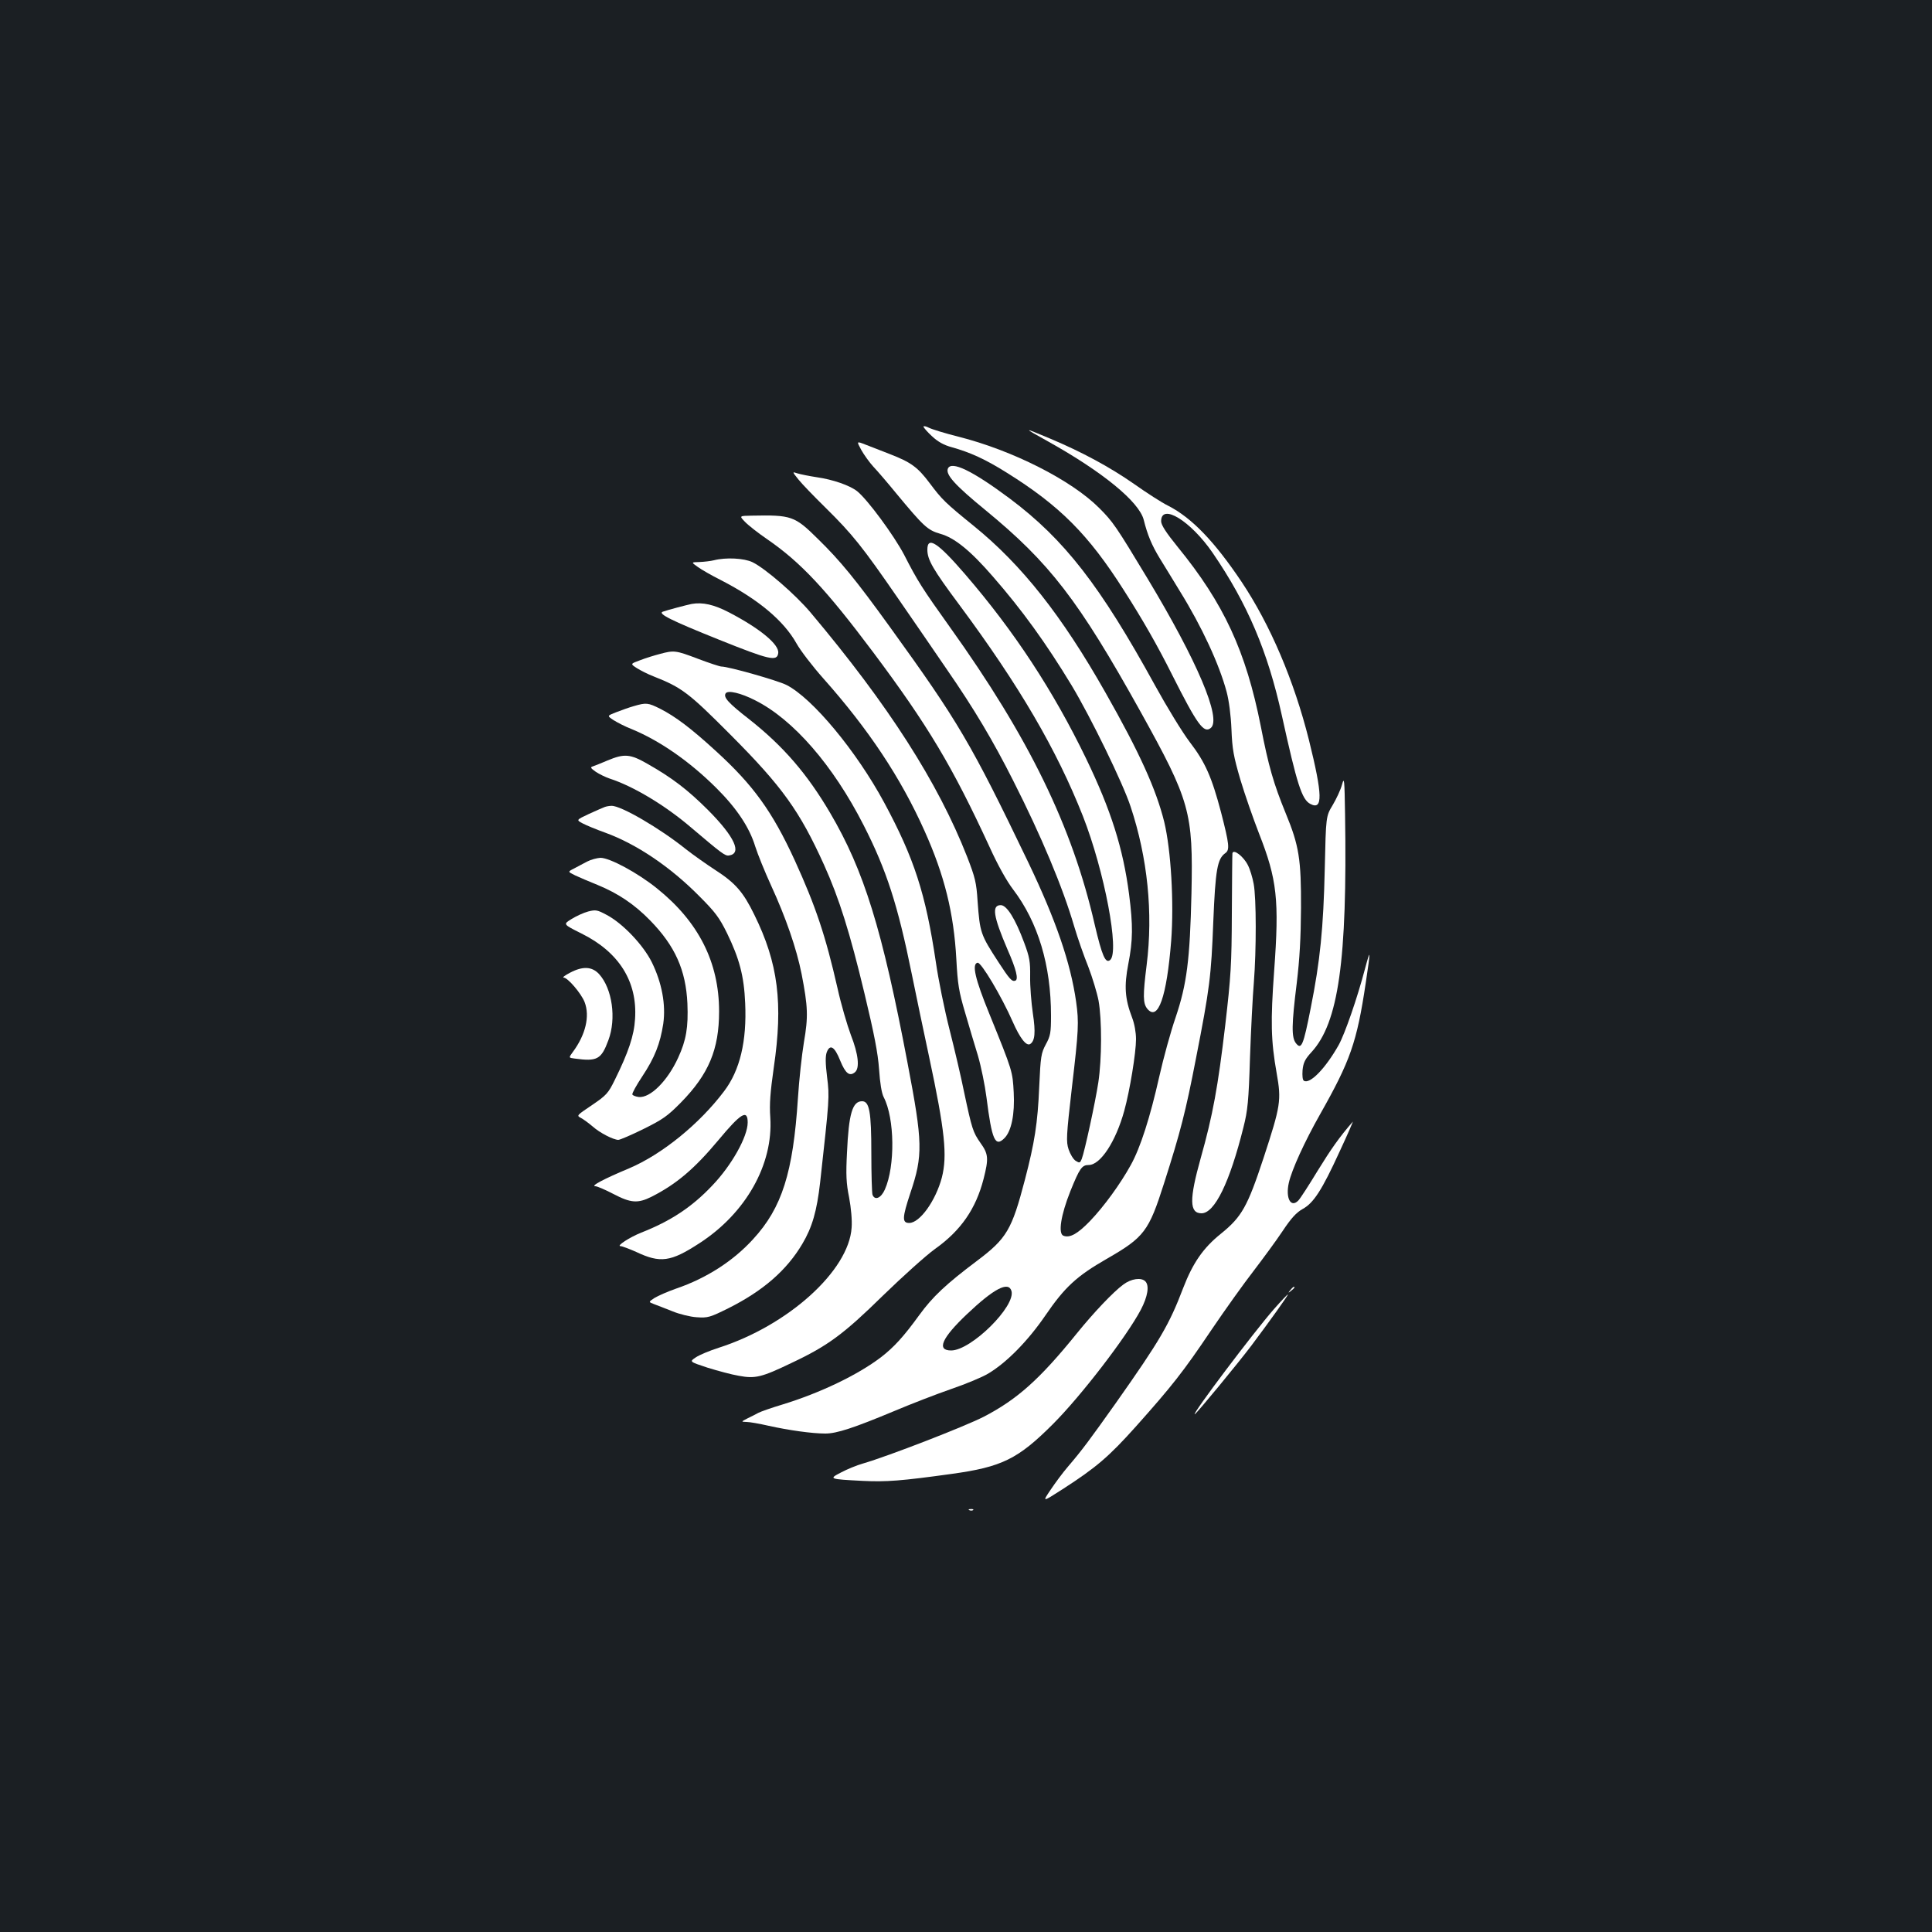 <?xml version="1.0" standalone="no"?>
<!DOCTYPE svg PUBLIC "-//W3C//DTD SVG 20010904//EN"
 "http://www.w3.org/TR/2001/REC-SVG-20010904/DTD/svg10.dtd">
<svg version="1.0" xmlns="http://www.w3.org/2000/svg"
 width="1000pt" height="1000pt" viewBox="0 0 1000 1000"
 preserveAspectRatio="xMidYMid meet">
<rect width="100%" height="100%" fill="#1b1f23"/>
<g transform="translate(0,1000) scale(0.1,-0.1)"
fill="#ffffff" stroke="none">
<path d="M4780 7792 c0 -5 20 -28 44 -50 31 -29 62 -46 103 -57 96 -27 173
-62 283 -131 276 -172 424 -321 607 -609 98 -153 175 -288 251 -440 129 -256
163 -303 199 -273 57 47 -70 346 -327 773 -164 272 -179 294 -251 366 -144
144 -448 298 -729 369 -68 17 -136 38 -152 46 -15 8 -28 10 -28 6z"/>
<path d="M5425 7715 c283 -158 471 -312 495 -406 19 -77 42 -132 83 -199 22
-36 69 -112 104 -170 114 -184 204 -379 242 -521 12 -45 22 -121 25 -194 4
-103 11 -140 46 -260 23 -77 67 -203 97 -280 93 -237 105 -342 78 -710 -19
-262 -17 -361 13 -530 25 -141 21 -167 -68 -439 -83 -251 -112 -304 -221 -392
-91 -73 -145 -151 -195 -281 -72 -189 -120 -271 -347 -593 -138 -194 -173
-242 -249 -331 -26 -30 -66 -84 -90 -120 -44 -65 -44 -65 62 3 175 113 239
168 379 324 188 211 245 283 391 500 71 105 169 242 218 305 48 63 116 155
150 206 45 68 72 97 104 115 57 31 100 97 192 298 42 90 72 160 68 154 -69
-79 -113 -142 -182 -254 -45 -74 -90 -144 -100 -154 -39 -40 -67 13 -49 92 15
67 81 212 162 355 156 276 190 371 236 679 26 173 26 185 -4 73 -40 -152 -104
-336 -136 -394 -69 -122 -149 -204 -180 -185 -7 4 -9 26 -7 55 4 39 13 57 46
93 140 152 186 474 174 1231 -3 183 -4 196 -16 153 -7 -26 -29 -73 -48 -105
-35 -58 -35 -58 -41 -328 -7 -310 -24 -479 -73 -724 -38 -193 -48 -216 -76
-181 -24 30 -23 95 4 312 15 125 21 233 22 388 1 252 -10 323 -79 490 -63 154
-89 244 -129 450 -77 389 -191 636 -431 930 -60 74 -85 113 -85 132 0 96 153
2 267 -164 180 -263 285 -510 358 -842 78 -354 103 -434 147 -457 66 -35 64
45 -7 331 -77 307 -200 596 -349 819 -141 210 -258 331 -379 393 -33 16 -112
67 -177 113 -126 88 -271 166 -435 235 -143 60 -143 59 -10 -15z"/>
<path d="M4458 7671 c14 -25 42 -64 62 -86 21 -22 75 -85 120 -140 141 -170
161 -189 227 -208 73 -20 156 -87 272 -221 151 -173 274 -343 408 -564 99
-165 265 -505 305 -627 88 -265 117 -550 83 -820 -20 -159 -19 -198 3 -226 56
-68 101 61 124 351 15 200 -1 470 -36 616 -42 169 -128 359 -304 669 -226 399
-433 661 -682 863 -147 119 -165 137 -227 220 -63 84 -97 109 -208 152 -44 17
-101 39 -126 49 -46 18 -46 18 -21 -28z"/>
<path d="M4906 7574 c-12 -31 38 -86 193 -213 334 -274 483 -467 804 -1044
257 -463 273 -520 264 -941 -8 -345 -24 -470 -82 -642 -25 -72 -63 -210 -85
-308 -47 -209 -97 -366 -147 -456 -54 -98 -139 -215 -212 -291 -64 -66 -104
-88 -137 -75 -28 11 -13 107 36 230 48 119 60 136 95 136 61 0 140 121 184
280 29 105 61 301 61 371 0 35 -8 80 -20 111 -38 99 -42 164 -20 278 24 123
25 199 4 362 -31 237 -93 434 -223 703 -169 349 -370 656 -625 952 -142 165
-196 200 -196 128 0 -52 28 -101 165 -285 311 -419 504 -750 640 -1094 112
-286 191 -704 141 -745 -24 -20 -42 22 -80 184 -116 507 -340 967 -750 1540
-142 199 -166 236 -236 373 -53 101 -190 287 -244 330 -39 30 -125 60 -209 72
-39 6 -84 15 -100 20 -27 9 -27 9 5 -31 18 -23 82 -89 141 -147 139 -137 191
-202 373 -466 82 -119 198 -287 257 -374 139 -201 237 -366 341 -572 146 -288
257 -553 316 -755 18 -61 51 -155 73 -209 21 -55 45 -134 53 -175 18 -101 17
-303 -1 -423 -16 -105 -71 -358 -86 -397 -9 -21 -11 -22 -32 -9 -12 8 -28 35
-36 59 -13 40 -12 68 17 319 35 297 37 338 22 445 -29 203 -105 423 -247 720
-298 620 -361 727 -717 1220 -177 245 -257 343 -373 456 -120 119 -137 124
-342 120 -65 -1 -65 -1 -35 -32 16 -17 68 -58 115 -90 173 -119 304 -259 547
-583 286 -382 412 -594 604 -1010 42 -93 89 -177 122 -220 129 -170 196 -392
196 -653 0 -89 -3 -105 -27 -149 -24 -45 -27 -61 -34 -219 -8 -190 -24 -289
-74 -481 -68 -260 -94 -304 -248 -420 -161 -121 -230 -186 -299 -281 -82 -113
-131 -166 -198 -218 -121 -92 -315 -185 -511 -245 -57 -17 -113 -37 -124 -43
-11 -6 -36 -19 -55 -28 -35 -18 -35 -18 -6 -19 16 0 67 -9 115 -20 104 -23
224 -40 293 -40 59 0 147 29 358 117 85 36 217 87 292 113 76 26 163 62 194
81 95 57 204 168 294 299 101 148 163 205 318 294 195 112 218 143 297 391 85
266 112 371 165 645 72 367 79 427 90 710 11 269 21 325 62 354 24 17 21 45
-22 212 -48 182 -82 259 -161 362 -39 51 -120 184 -181 295 -284 517 -469 755
-752 967 -193 144 -303 197 -320 154z m329 -4255 c25 -78 -208 -309 -312 -309
-77 0 -48 65 82 188 139 132 214 171 230 121z"/>
<path d="M3695 7100 c-16 -4 -50 -8 -74 -9 -44 -1 -44 -1 -10 -25 19 -14 73
-45 121 -69 194 -100 325 -210 391 -328 20 -36 82 -117 138 -180 234 -263 401
-514 524 -789 104 -231 152 -427 165 -665 7 -130 13 -167 45 -275 20 -69 50
-170 67 -225 16 -55 36 -152 44 -215 28 -222 45 -259 93 -211 36 36 54 124 48
236 -6 110 -5 109 -126 407 -74 181 -92 259 -61 265 18 4 124 -174 182 -306
37 -84 70 -127 90 -115 25 16 29 60 14 159 -8 55 -15 141 -14 190 1 78 -3 101
-31 176 -46 124 -90 194 -121 194 -48 0 -39 -57 35 -230 45 -102 58 -155 40
-161 -17 -6 -30 8 -87 96 -93 143 -96 152 -108 315 -6 97 -13 124 -54 230
-151 385 -407 785 -810 1264 -78 93 -235 229 -301 261 -43 21 -138 26 -200 10z"/>
<path d="M3580 6874 c-25 -5 -124 -31 -149 -40 -29 -10 44 -46 288 -144 264
-106 303 -115 309 -71 7 44 -93 127 -254 211 -79 41 -137 54 -194 44z"/>
<path d="M3415 6615 c-27 -7 -73 -21 -101 -32 -52 -19 -52 -19 -18 -41 19 -12
58 -32 87 -43 147 -58 182 -85 399 -303 268 -269 357 -394 483 -672 79 -175
134 -351 210 -668 50 -209 69 -306 75 -390 5 -73 13 -123 24 -145 57 -109 60
-357 6 -478 -20 -45 -52 -58 -64 -27 -3 9 -6 105 -6 215 0 215 -10 269 -48
269 -50 0 -69 -65 -78 -266 -6 -114 -4 -159 11 -232 10 -54 16 -118 13 -156
-14 -223 -329 -507 -688 -622 -47 -15 -100 -37 -119 -50 -33 -22 -33 -22 61
-53 52 -16 125 -36 162 -42 85 -16 118 -8 272 66 189 89 270 149 474 349 102
99 223 208 269 241 135 96 212 208 252 363 27 106 25 129 -16 186 -39 56 -44
71 -85 264 -15 75 -49 220 -75 322 -26 102 -58 259 -71 350 -53 355 -112 537
-267 825 -144 267 -372 542 -507 610 -46 23 -299 95 -336 95 -8 0 -63 18 -121
40 -116 44 -124 45 -198 25z m494 -240 c197 -99 403 -336 561 -646 119 -233
177 -414 249 -769 22 -107 62 -301 90 -430 82 -384 95 -511 66 -625 -32 -120
-114 -235 -169 -235 -38 0 -36 28 6 155 66 196 64 261 -14 670 -132 697 -226
999 -401 1297 -120 204 -243 346 -419 485 -108 84 -135 114 -122 134 11 18 79
2 153 -36z"/>
<path d="M3280 6345 c-25 -7 -66 -22 -92 -32 -46 -18 -46 -18 -13 -40 19 -12
61 -34 95 -47 143 -59 297 -165 436 -303 106 -105 173 -205 203 -304 13 -41
50 -132 82 -202 76 -165 132 -327 158 -458 33 -170 35 -221 12 -354 -11 -66
-25 -196 -31 -290 -25 -384 -82 -566 -232 -729 -103 -113 -241 -202 -399 -256
-43 -15 -93 -37 -111 -48 -32 -21 -32 -21 -3 -32 17 -6 59 -23 95 -37 36 -15
93 -29 126 -31 58 -4 68 -1 165 47 179 90 301 196 382 333 51 86 75 169 92
318 48 434 49 441 36 545 -9 72 -9 108 -2 128 17 45 41 30 70 -43 27 -66 48
-83 76 -60 26 21 18 94 -21 193 -19 51 -51 160 -69 242 -62 272 -113 424 -221
661 -117 255 -216 391 -409 567 -130 119 -209 178 -287 218 -64 32 -73 33
-138 14z"/>
<path d="M3145 6064 c-33 -14 -68 -28 -77 -31 -14 -4 -11 -9 16 -28 18 -12 51
-28 72 -35 123 -40 288 -139 422 -254 157 -133 175 -147 195 -144 69 10 30 96
-107 234 -106 106 -187 168 -314 240 -90 52 -121 54 -207 18z"/>
<path d="M3130 5823 c-8 -3 -45 -19 -82 -36 -66 -31 -66 -31 -32 -49 19 -10
72 -32 117 -48 162 -59 337 -177 487 -329 82 -82 103 -110 143 -191 64 -132
88 -221 94 -362 9 -197 -27 -348 -109 -456 -128 -170 -322 -327 -491 -399
-134 -56 -203 -93 -175 -93 9 0 51 -18 93 -40 90 -47 126 -50 198 -14 128 65
221 144 344 291 118 142 153 163 153 93 0 -73 -83 -222 -184 -327 -104 -110
-214 -183 -367 -243 -60 -24 -131 -70 -107 -70 8 0 45 -14 81 -30 125 -59 178
-52 327 45 240 155 383 408 367 651 -5 70 0 131 18 258 49 333 23 541 -101
792 -57 117 -98 164 -202 231 -46 30 -114 78 -151 107 -134 108 -338 227 -386
225 -11 0 -27 -3 -35 -6z"/>
<path d="M6379 5583 c-1 -5 -2 -143 -3 -308 -1 -270 -5 -328 -34 -580 -38
-321 -64 -465 -127 -689 -60 -214 -59 -286 4 -286 68 0 146 160 217 445 22 87
27 134 34 362 5 144 14 319 20 389 13 166 13 435 -1 509 -6 33 -19 76 -30 97
-23 46 -76 86 -80 61z"/>
<path d="M3040 5541 c-19 -10 -50 -26 -68 -36 -34 -17 -34 -17 5 -36 21 -10
73 -32 115 -49 107 -44 191 -100 273 -184 129 -132 185 -257 193 -430 5 -123
-6 -190 -48 -281 -55 -120 -144 -209 -204 -203 -16 2 -31 8 -33 13 -2 6 21 48
51 93 65 98 93 170 109 273 14 99 -7 212 -59 318 -44 89 -150 201 -233 245
-50 27 -58 28 -97 18 -23 -6 -62 -24 -86 -39 -44 -27 -44 -27 52 -75 194 -96
290 -249 277 -442 -5 -86 -34 -172 -105 -316 -34 -69 -43 -79 -118 -130 -80
-54 -81 -54 -56 -67 13 -7 40 -27 60 -44 37 -33 106 -68 132 -69 9 0 67 25
130 56 101 50 125 67 195 138 143 146 197 274 197 471 0 254 -106 464 -322
637 -99 80 -244 158 -292 158 -18 -1 -49 -9 -68 -19z"/>
<path d="M2950 4965 c-25 -13 -40 -24 -33 -25 22 0 92 -83 109 -127 28 -73 5
-169 -61 -258 -22 -30 -22 -30 9 -34 117 -16 138 -5 175 95 42 112 20 267 -48
342 -37 40 -85 42 -151 7z"/>
<path d="M5814 3351 c-52 -38 -154 -146 -239 -251 -194 -240 -310 -343 -483
-433 -100 -51 -494 -204 -625 -242 -32 -9 -83 -30 -113 -46 -66 -34 -64 -35
111 -44 123 -6 200 0 460 36 261 36 344 77 525 258 145 145 381 452 455 592
36 69 45 125 23 147 -21 21 -73 14 -114 -17z"/>
<path d="M6679 3323 c-13 -16 -12 -17 4 -4 9 7 17 15 17 17 0 8 -8 3 -21 -13z"/>
<path d="M6593 3223 c-105 -120 -424 -543 -409 -543 7 0 225 265 293 355 96
128 194 265 189 265 -3 0 -36 -35 -73 -77z"/>
<path d="M5018 2183 c7 -3 16 -2 19 1 4 3 -2 6 -13 5 -11 0 -14 -3 -6 -6z"/>
</g>
</svg>
